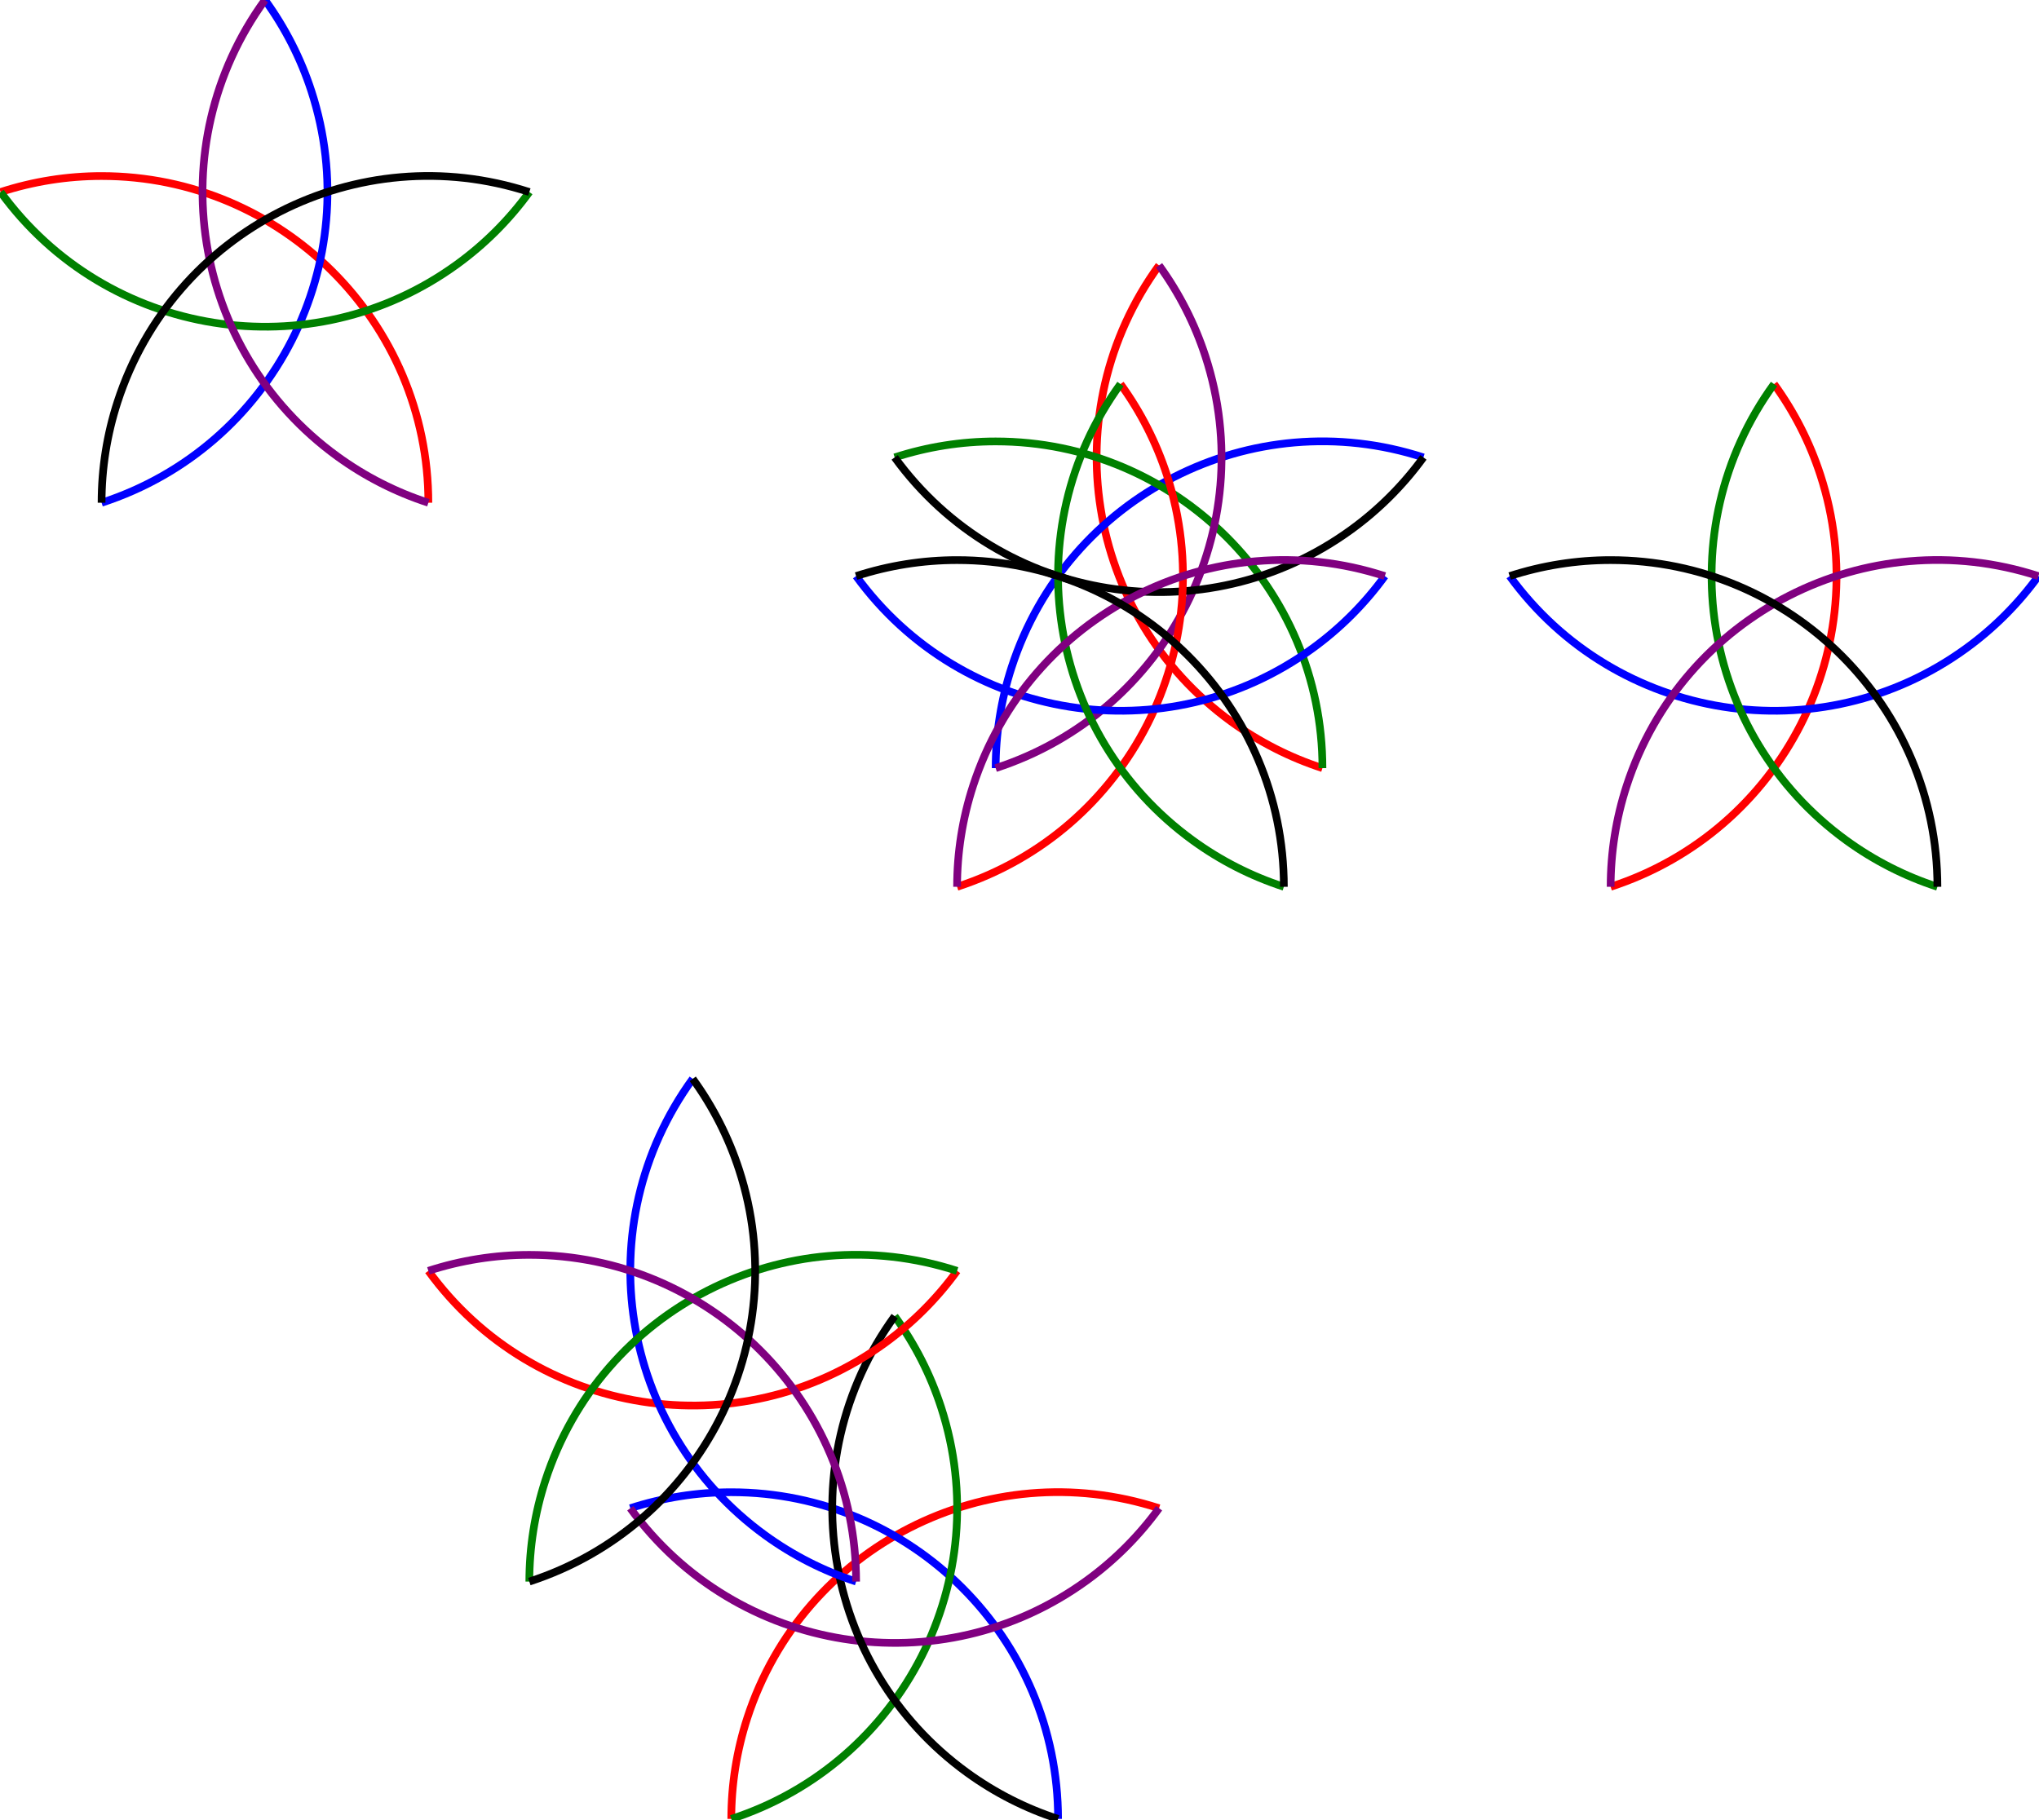 <?xml version="1.0" encoding="UTF-8"?>
<!DOCTYPE svg PUBLIC "-//W3C//DTD SVG 1.1//EN"
    "http://www.w3.org/Graphics/SVG/1.1/DTD/svg11.dtd">
<svg xmlns="http://www.w3.org/2000/svg" height="535.682" stroke-opacity="1" viewBox="0 0 600 536" font-size="1" width="600" xmlns:xlink="http://www.w3.org/1999/xlink" stroke="rgb(0,0,0)" version="1.1">
  <defs>
  </defs>
  <g stroke-linejoin="miter" stroke-opacity="1.0" fill-opacity="0.0" stroke="rgb(255,0,0)" stroke-width="2.268" fill="rgb(0,0,0)" stroke-linecap="butt" stroke-miterlimit="10.0">
    <path d="M 474.054,261.166 c 50.537,-16.421 78.194,-70.7 61.773 -121.237c -3.12,-9.602 -7.732,-18.653 -13.666 -26.822"/>
  </g>
  <g stroke-linejoin="miter" stroke-opacity="1.0" fill-opacity="0.0" stroke="rgb(0,0,255)" stroke-width="2.268" fill="rgb(0,0,0)" stroke-linecap="butt" stroke-miterlimit="10.0">
    <path d="M 444.322,169.66 c 31.234,42.989 91.403,52.519 134.393 21.286c 8.168,-5.934 15.351,-13.118 21.286 -21.286"/>
  </g>
  <g stroke-linejoin="miter" stroke-opacity="1.0" fill-opacity="0.0" stroke="rgb(0,128,0)" stroke-width="2.268" fill="rgb(0,0,0)" stroke-linecap="butt" stroke-miterlimit="10.0">
    <path d="M 522.161,113.107 c -31.234,42.989 -21.704,103.159 21.286 134.393c 8.168,5.934 17.219,10.546 26.822 13.666"/>
  </g>
  <g stroke-linejoin="miter" stroke-opacity="1.0" fill-opacity="0.0" stroke="rgb(128,0,128)" stroke-width="2.268" fill="rgb(0,0,0)" stroke-linecap="butt" stroke-miterlimit="10.0">
    <path d="M 600,169.66 c -50.537,-16.421 -104.817,11.236 -121.237 61.773c -3.12,9.602 -4.709,19.636 -4.709 29.732"/>
  </g>
  <g stroke-linejoin="miter" stroke-opacity="1.0" fill-opacity="0.0" stroke="rgb(0,0,0)" stroke-width="2.268" fill="rgb(0,0,0)" stroke-linecap="butt" stroke-miterlimit="10.0">
    <path d="M 570.268,261.166 c 0,-53.138 -43.077,-96.215 -96.215 -96.215c -10.096,-0 -20.13,1.589 -29.732 4.709"/>
  </g>
  <g stroke-linejoin="miter" stroke-opacity="1.0" fill-opacity="0.0" stroke="rgb(255,0,0)" stroke-width="2.268" fill="rgb(0,0,0)" stroke-linecap="butt" stroke-miterlimit="10.0">
    <path d="M 125.946,148.059 c 0,-53.138 -43.077,-96.215 -96.215 -96.215c -10.096,-0 -20.13,1.589 -29.732 4.709"/>
  </g>
  <g stroke-linejoin="miter" stroke-opacity="1.0" fill-opacity="0.0" stroke="rgb(0,0,255)" stroke-width="2.268" fill="rgb(0,0,0)" stroke-linecap="butt" stroke-miterlimit="10.0">
    <path d="M 29.732,148.059 c 50.537,-16.421 78.194,-70.7 61.773 -121.237c -3.12,-9.602 -7.732,-18.653 -13.666 -26.822"/>
  </g>
  <g stroke-linejoin="miter" stroke-opacity="1.0" fill-opacity="0.0" stroke="rgb(0,128,0)" stroke-width="2.268" fill="rgb(0,0,0)" stroke-linecap="butt" stroke-miterlimit="10.0">
    <path d="M -0,56.553 c 31.234,42.989 91.403,52.519 134.393 21.286c 8.168,-5.934 15.351,-13.118 21.286 -21.286"/>
  </g>
  <g stroke-linejoin="miter" stroke-opacity="1.0" fill-opacity="0.0" stroke="rgb(128,0,128)" stroke-width="2.268" fill="rgb(0,0,0)" stroke-linecap="butt" stroke-miterlimit="10.0">
    <path d="M 77.839,-0 c -31.234,42.989 -21.704,103.159 21.286 134.393c 8.168,5.934 17.219,10.546 26.822 13.666"/>
  </g>
  <g stroke-linejoin="miter" stroke-opacity="1.0" fill-opacity="0.0" stroke="rgb(0,0,0)" stroke-width="2.268" fill="rgb(0,0,0)" stroke-linecap="butt" stroke-miterlimit="10.0">
    <path d="M 155.678,56.553 c -50.537,-16.421 -104.817,11.236 -121.237 61.773c -3.12,9.602 -4.709,19.636 -4.709 29.732"/>
  </g>
  <g stroke-linejoin="miter" stroke-opacity="1.0" fill-opacity="0.0" stroke="rgb(255,0,0)" stroke-width="2.268" fill="rgb(0,0,0)" stroke-linecap="butt" stroke-miterlimit="10.0">
    <path d="M 341.089,444.177 c -50.537,-16.421 -104.817,11.236 -121.237 61.773c -3.12,9.602 -4.709,19.636 -4.709 29.732"/>
  </g>
  <g stroke-linejoin="miter" stroke-opacity="1.0" fill-opacity="0.0" stroke="rgb(0,0,255)" stroke-width="2.268" fill="rgb(0,0,0)" stroke-linecap="butt" stroke-miterlimit="10.0">
    <path d="M 311.357,535.682 c 0,-53.138 -43.077,-96.215 -96.215 -96.215c -10.096,-0 -20.13,1.589 -29.732 4.709"/>
  </g>
  <g stroke-linejoin="miter" stroke-opacity="1.0" fill-opacity="0.0" stroke="rgb(0,128,0)" stroke-width="2.268" fill="rgb(0,0,0)" stroke-linecap="butt" stroke-miterlimit="10.0">
    <path d="M 215.142,535.682 c 50.537,-16.421 78.194,-70.7 61.773 -121.237c -3.12,-9.602 -7.732,-18.653 -13.666 -26.822"/>
  </g>
  <g stroke-linejoin="miter" stroke-opacity="1.0" fill-opacity="0.0" stroke="rgb(128,0,128)" stroke-width="2.268" fill="rgb(0,0,0)" stroke-linecap="butt" stroke-miterlimit="10.0">
    <path d="M 185.41,444.177 c 31.234,42.989 91.403,52.519 134.393 21.286c 8.168,-5.934 15.351,-13.118 21.286 -21.286"/>
  </g>
  <g stroke-linejoin="miter" stroke-opacity="1.0" fill-opacity="0.0" stroke="rgb(0,0,0)" stroke-width="2.268" fill="rgb(0,0,0)" stroke-linecap="butt" stroke-miterlimit="10.0">
    <path d="M 263.249,387.623 c -31.234,42.989 -21.704,103.159 21.286 134.393c 8.168,5.934 17.219,10.546 26.822 13.666"/>
  </g>
  <g stroke-linejoin="miter" stroke-opacity="1.0" fill-opacity="0.0" stroke="rgb(255,0,0)" stroke-width="2.268" fill="rgb(0,0,0)" stroke-linecap="butt" stroke-miterlimit="10.0">
    <path d="M 341.089,78.155 c -31.234,42.989 -21.704,103.159 21.286 134.393c 8.168,5.934 17.219,10.546 26.822 13.666"/>
  </g>
  <g stroke-linejoin="miter" stroke-opacity="1.0" fill-opacity="0.0" stroke="rgb(0,0,255)" stroke-width="2.268" fill="rgb(0,0,0)" stroke-linecap="butt" stroke-miterlimit="10.0">
    <path d="M 418.928,134.708 c -50.537,-16.421 -104.817,11.236 -121.237 61.773c -3.12,9.602 -4.709,19.636 -4.709 29.732"/>
  </g>
  <g stroke-linejoin="miter" stroke-opacity="1.0" fill-opacity="0.0" stroke="rgb(0,128,0)" stroke-width="2.268" fill="rgb(0,0,0)" stroke-linecap="butt" stroke-miterlimit="10.0">
    <path d="M 389.196,226.214 c 0,-53.138 -43.077,-96.215 -96.215 -96.215c -10.096,-0 -20.13,1.589 -29.732 4.709"/>
  </g>
  <g stroke-linejoin="miter" stroke-opacity="1.0" fill-opacity="0.0" stroke="rgb(128,0,128)" stroke-width="2.268" fill="rgb(0,0,0)" stroke-linecap="butt" stroke-miterlimit="10.0">
    <path d="M 292.981,226.214 c 50.537,-16.421 78.194,-70.7 61.773 -121.237c -3.12,-9.602 -7.732,-18.653 -13.666 -26.822"/>
  </g>
  <g stroke-linejoin="miter" stroke-opacity="1.0" fill-opacity="0.0" stroke="rgb(0,0,0)" stroke-width="2.268" fill="rgb(0,0,0)" stroke-linecap="butt" stroke-miterlimit="10.0">
    <path d="M 263.249,134.708 c 31.234,42.989 91.403,52.519 134.393 21.286c 8.168,-5.934 15.351,-13.118 21.286 -21.286"/>
  </g>
  <g stroke-linejoin="miter" stroke-opacity="1.0" fill-opacity="0.0" stroke="rgb(255,0,0)" stroke-width="2.268" fill="rgb(0,0,0)" stroke-linecap="butt" stroke-miterlimit="10.0">
    <path d="M 125.946,374.273 c 31.234,42.989 91.403,52.519 134.393 21.286c 8.168,-5.934 15.351,-13.118 21.286 -21.286"/>
  </g>
  <g stroke-linejoin="miter" stroke-opacity="1.0" fill-opacity="0.0" stroke="rgb(0,0,255)" stroke-width="2.268" fill="rgb(0,0,0)" stroke-linecap="butt" stroke-miterlimit="10.0">
    <path d="M 203.786,317.719 c -31.234,42.989 -21.704,103.159 21.286 134.393c 8.168,5.934 17.219,10.546 26.822 13.666"/>
  </g>
  <g stroke-linejoin="miter" stroke-opacity="1.0" fill-opacity="0.0" stroke="rgb(0,128,0)" stroke-width="2.268" fill="rgb(0,0,0)" stroke-linecap="butt" stroke-miterlimit="10.0">
    <path d="M 281.625,374.273 c -50.537,-16.421 -104.817,11.236 -121.237 61.773c -3.12,9.602 -4.709,19.636 -4.709 29.732"/>
  </g>
  <g stroke-linejoin="miter" stroke-opacity="1.0" fill-opacity="0.0" stroke="rgb(128,0,128)" stroke-width="2.268" fill="rgb(0,0,0)" stroke-linecap="butt" stroke-miterlimit="10.0">
    <path d="M 251.893,465.778 c 0,-53.138 -43.077,-96.215 -96.215 -96.215c -10.096,-0 -20.13,1.589 -29.732 4.709"/>
  </g>
  <g stroke-linejoin="miter" stroke-opacity="1.0" fill-opacity="0.0" stroke="rgb(0,0,0)" stroke-width="2.268" fill="rgb(0,0,0)" stroke-linecap="butt" stroke-miterlimit="10.0">
    <path d="M 155.678,465.778 c 50.537,-16.421 78.194,-70.7 61.773 -121.237c -3.12,-9.602 -7.732,-18.653 -13.666 -26.822"/>
  </g>
  <g stroke-linejoin="miter" stroke-opacity="1.0" fill-opacity="0.0" stroke="rgb(255,0,0)" stroke-width="2.268" fill="rgb(0,0,0)" stroke-linecap="butt" stroke-miterlimit="10.0">
    <path d="M 281.625,261.166 c 50.537,-16.421 78.194,-70.7 61.773 -121.237c -3.12,-9.602 -7.732,-18.653 -13.666 -26.822"/>
  </g>
  <g stroke-linejoin="miter" stroke-opacity="1.0" fill-opacity="0.0" stroke="rgb(0,0,255)" stroke-width="2.268" fill="rgb(0,0,0)" stroke-linecap="butt" stroke-miterlimit="10.0">
    <path d="M 251.893,169.66 c 31.234,42.989 91.403,52.519 134.393 21.286c 8.168,-5.934 15.351,-13.118 21.286 -21.286"/>
  </g>
  <g stroke-linejoin="miter" stroke-opacity="1.0" fill-opacity="0.0" stroke="rgb(0,128,0)" stroke-width="2.268" fill="rgb(0,0,0)" stroke-linecap="butt" stroke-miterlimit="10.0">
    <path d="M 329.732,113.107 c -31.234,42.989 -21.704,103.159 21.286 134.393c 8.168,5.934 17.219,10.546 26.822 13.666"/>
  </g>
  <g stroke-linejoin="miter" stroke-opacity="1.0" fill-opacity="0.0" stroke="rgb(128,0,128)" stroke-width="2.268" fill="rgb(0,0,0)" stroke-linecap="butt" stroke-miterlimit="10.0">
    <path d="M 407.571,169.66 c -50.537,-16.421 -104.817,11.236 -121.237 61.773c -3.12,9.602 -4.709,19.636 -4.709 29.732"/>
  </g>
  <g stroke-linejoin="miter" stroke-opacity="1.0" fill-opacity="0.0" stroke="rgb(0,0,0)" stroke-width="2.268" fill="rgb(0,0,0)" stroke-linecap="butt" stroke-miterlimit="10.0">
    <path d="M 377.839,261.166 c 0,-53.138 -43.077,-96.215 -96.215 -96.215c -10.096,-0 -20.13,1.589 -29.732 4.709"/>
  </g>
</svg>